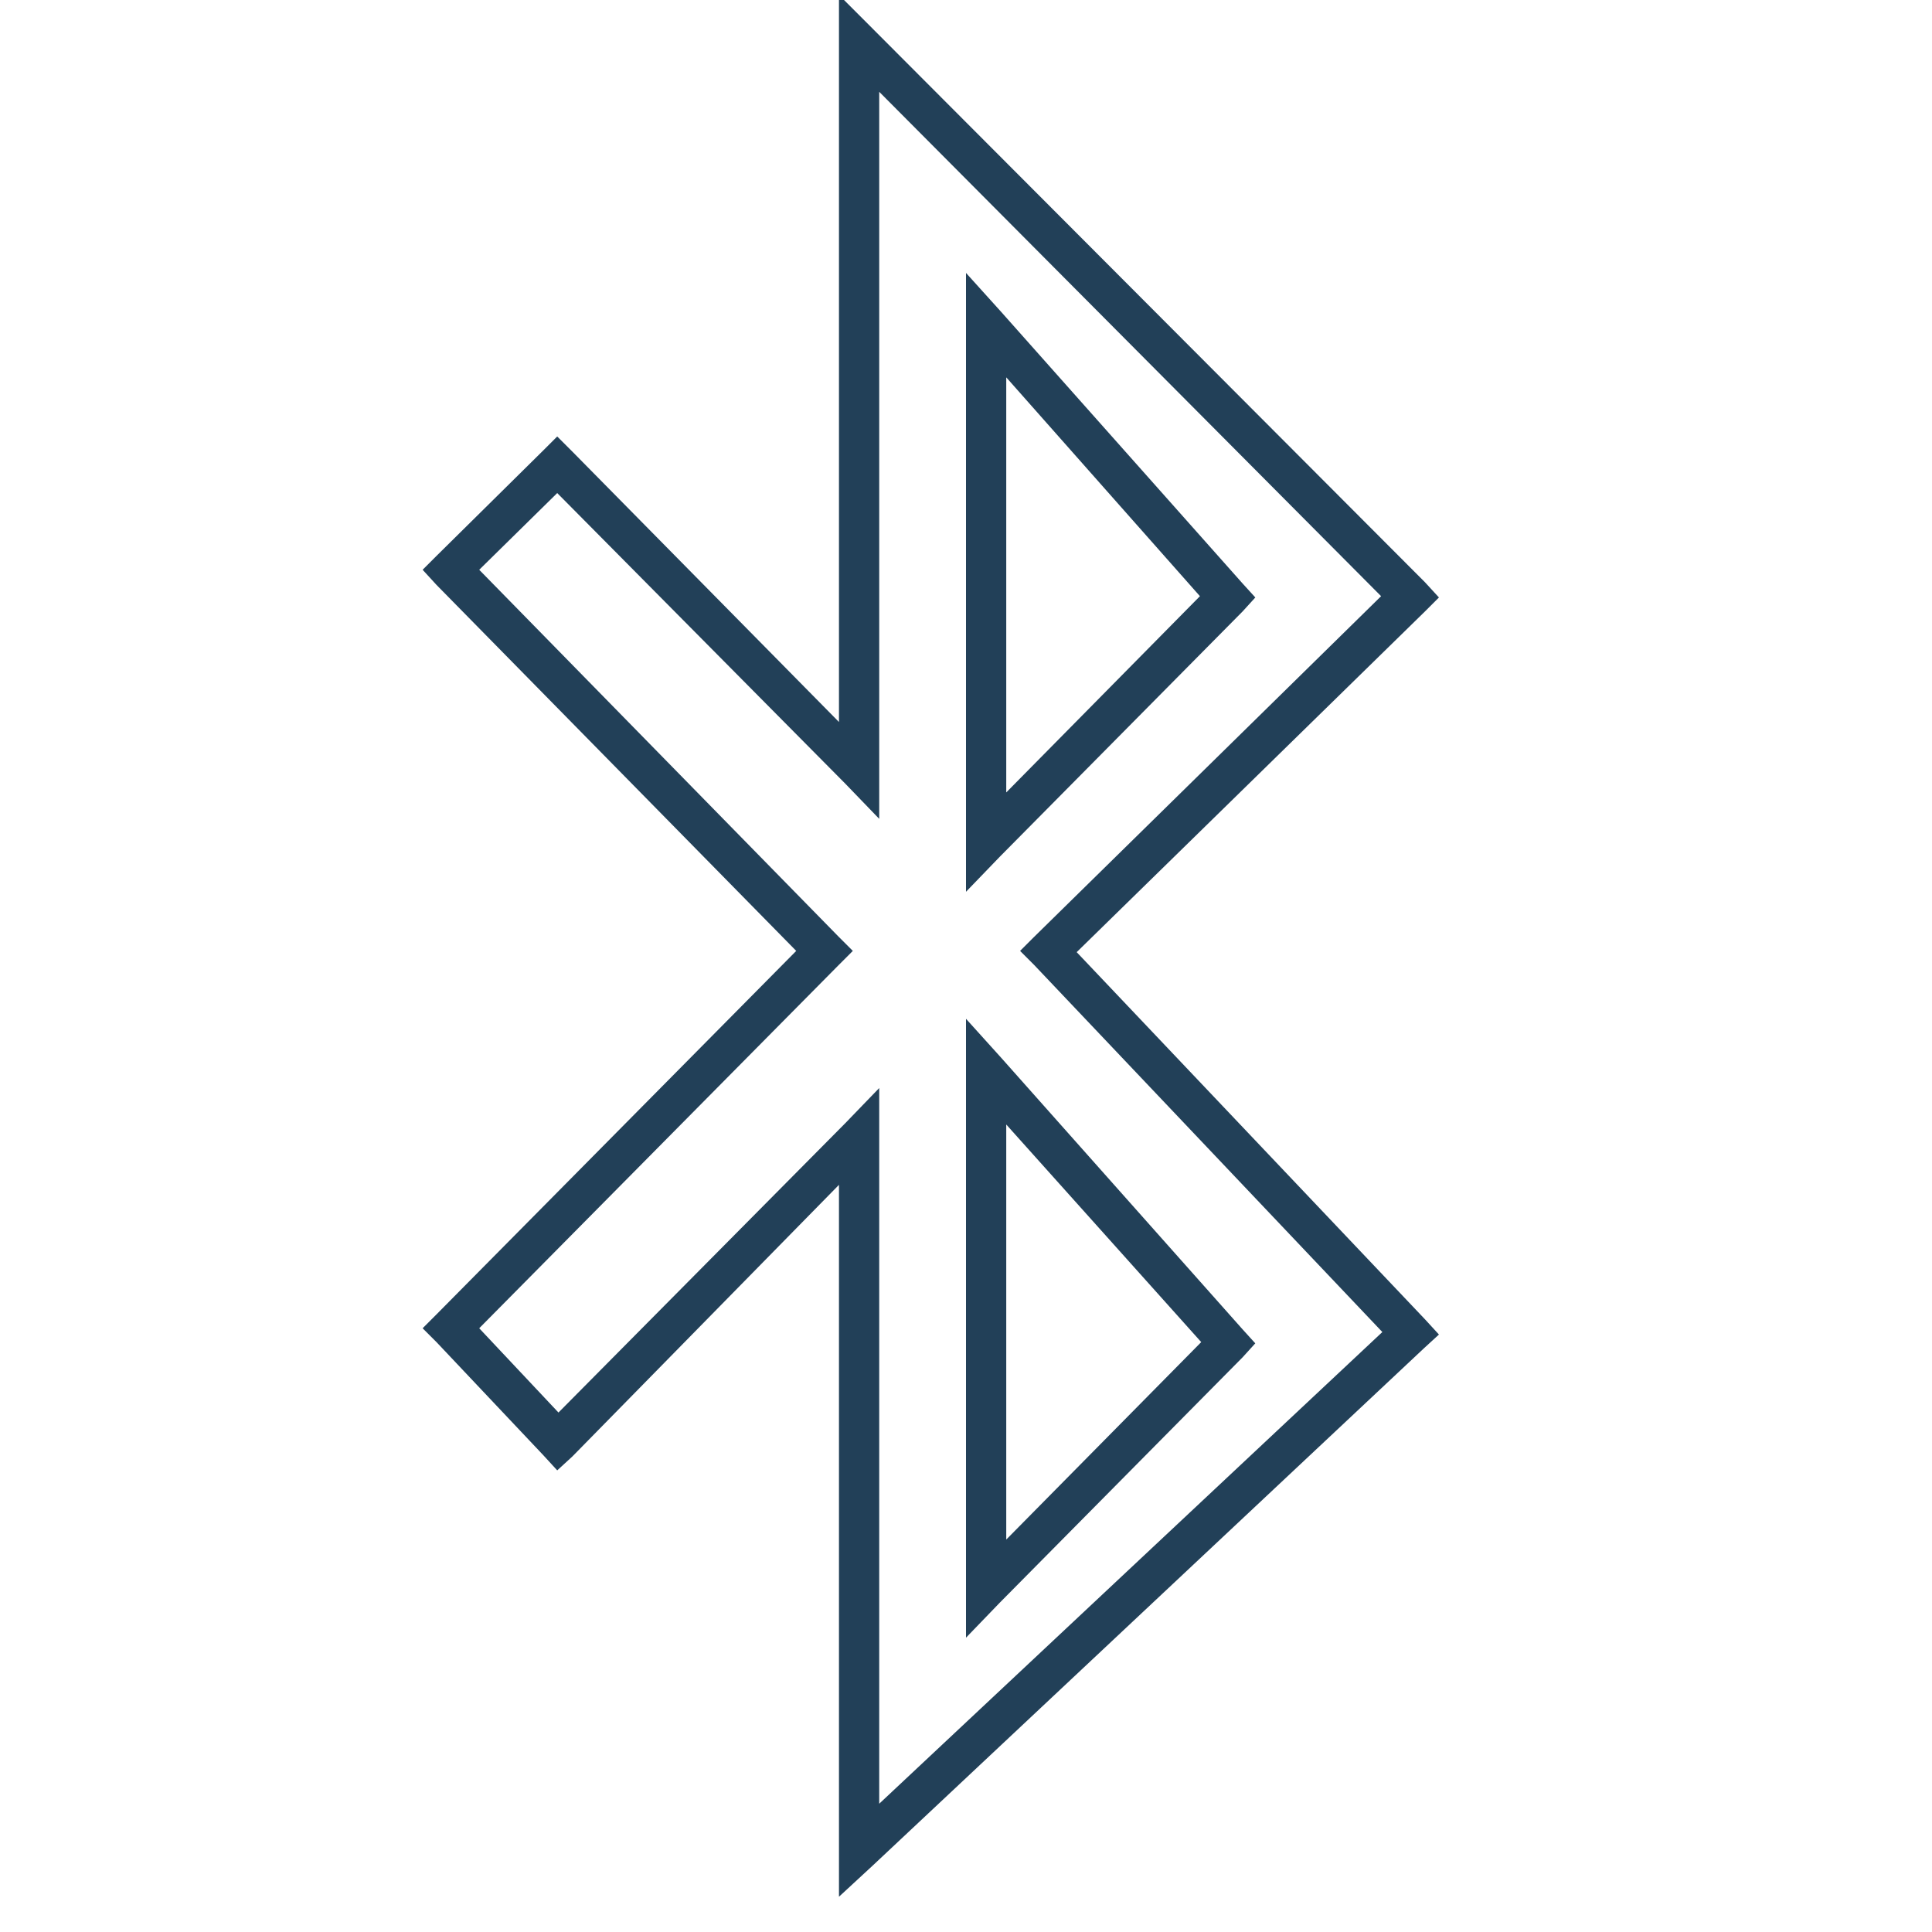 <?xml version="1.0" encoding="UTF-8" standalone="no"?>
<!-- Created with Inkscape (http://www.inkscape.org/) -->

<svg
   xmlns:dc="http://purl.org/dc/elements/1.1/"
   xmlns:cc="http://creativecommons.org/ns#"
   xmlns:rdf="http://www.w3.org/1999/02/22-rdf-syntax-ns#"
   xmlns:svg="http://www.w3.org/2000/svg"
   xmlns="http://www.w3.org/2000/svg"
   xmlns:xlink="http://www.w3.org/1999/xlink"
   xmlns:sodipodi="http://sodipodi.sourceforge.net/DTD/sodipodi-0.dtd"
   xmlns:inkscape="http://www.inkscape.org/namespaces/inkscape"
   version="1.0"
   width="48"
   height="48"
   id="svg2383"
   inkscape:version="0.47pre4 r22446"
   sodipodi:docname="bluetooth-disabled.svg">
<acyl-settings>
<filter>
    </filter>
<linearGradient
     id="linearGradient4321">
    <stop
       style="stop-color:#224058;stop-opacity:1.0;"
       offset="0"
       id="stop1" />
    <stop
       style="stop-color:#224058;stop-opacity:1.0;"
       offset="1"
       id="stop2" />
  </linearGradient>
<linearGradient
     inkscape:collect="always"
     xlink:href="#linearGradient4321"
     id="acyl_gradient"
     x1="0%"
     y1="0%"
     x2="100%"
     y2="100%" />
</acyl-settings>
<defs
     id="defs2385">
  </defs>
  <path
     style="fill:url(#acyl_gradient);filter:url(#filter1111);fill-opacity:1;stroke:none;stroke-width:1;marker:none;visibility:visible;display:inline;overflow:visible;enable-background:accumulate;font-family:Bitstream Charter;-inkscape-font-specification:Bitstream Charter"
     d="m 20.844,-0.125 0,1.219 0,16.844 -6.625,-6.719 -0.375,-0.375 L 13.5,11.188 10.844,13.812 10.5,14.156 l 0.344,0.375 8.938,9.094 -8.938,9.031 L 10.5,33 l 0.344,0.344 2.656,2.812 0.344,0.375 0.375,-0.344 6.625,-6.75 0,16.531 0,1.156 L 21.688,46.344 35.375,33.5 35.75,33.156 35.406,32.781 26.75,23.656 35.406,15.188 35.75,14.844 35.406,14.469 21.688,0.719 20.844,-0.125 z m 1,2.406 12.469,12.531 -8.625,8.469 -0.344,0.344 0.344,0.344 8.656,9.125 -12.5,11.719 0,-16.562 0,-1.219 L 21,27.906 13.875,35.094 11.906,33 20.844,23.969 21.188,23.625 20.844,23.281 11.906,14.156 13.844,12.25 21,19.469 l 0.844,0.875 0,-1.219 0,-16.844 z m 2.156,4.5 0,1.312 0,12.844 0,1.219 0.844,-0.875 L 30.875,15.188 31.188,14.844 30.875,14.5 24.875,7.75 24,6.781 z M 25,9.375 29.812,14.812 25,19.688 25,9.375 z m -1,15.938 0,1.312 0,12.844 0,1.219 0.844,-0.875 6.031,-6.094 0.312,-0.344 -0.312,-0.344 -6,-6.75 L 24,25.312 z m 1,2.625 4.844,5.406 L 25,38.25 25,27.938 z"
     id="path2459" />
</svg>
